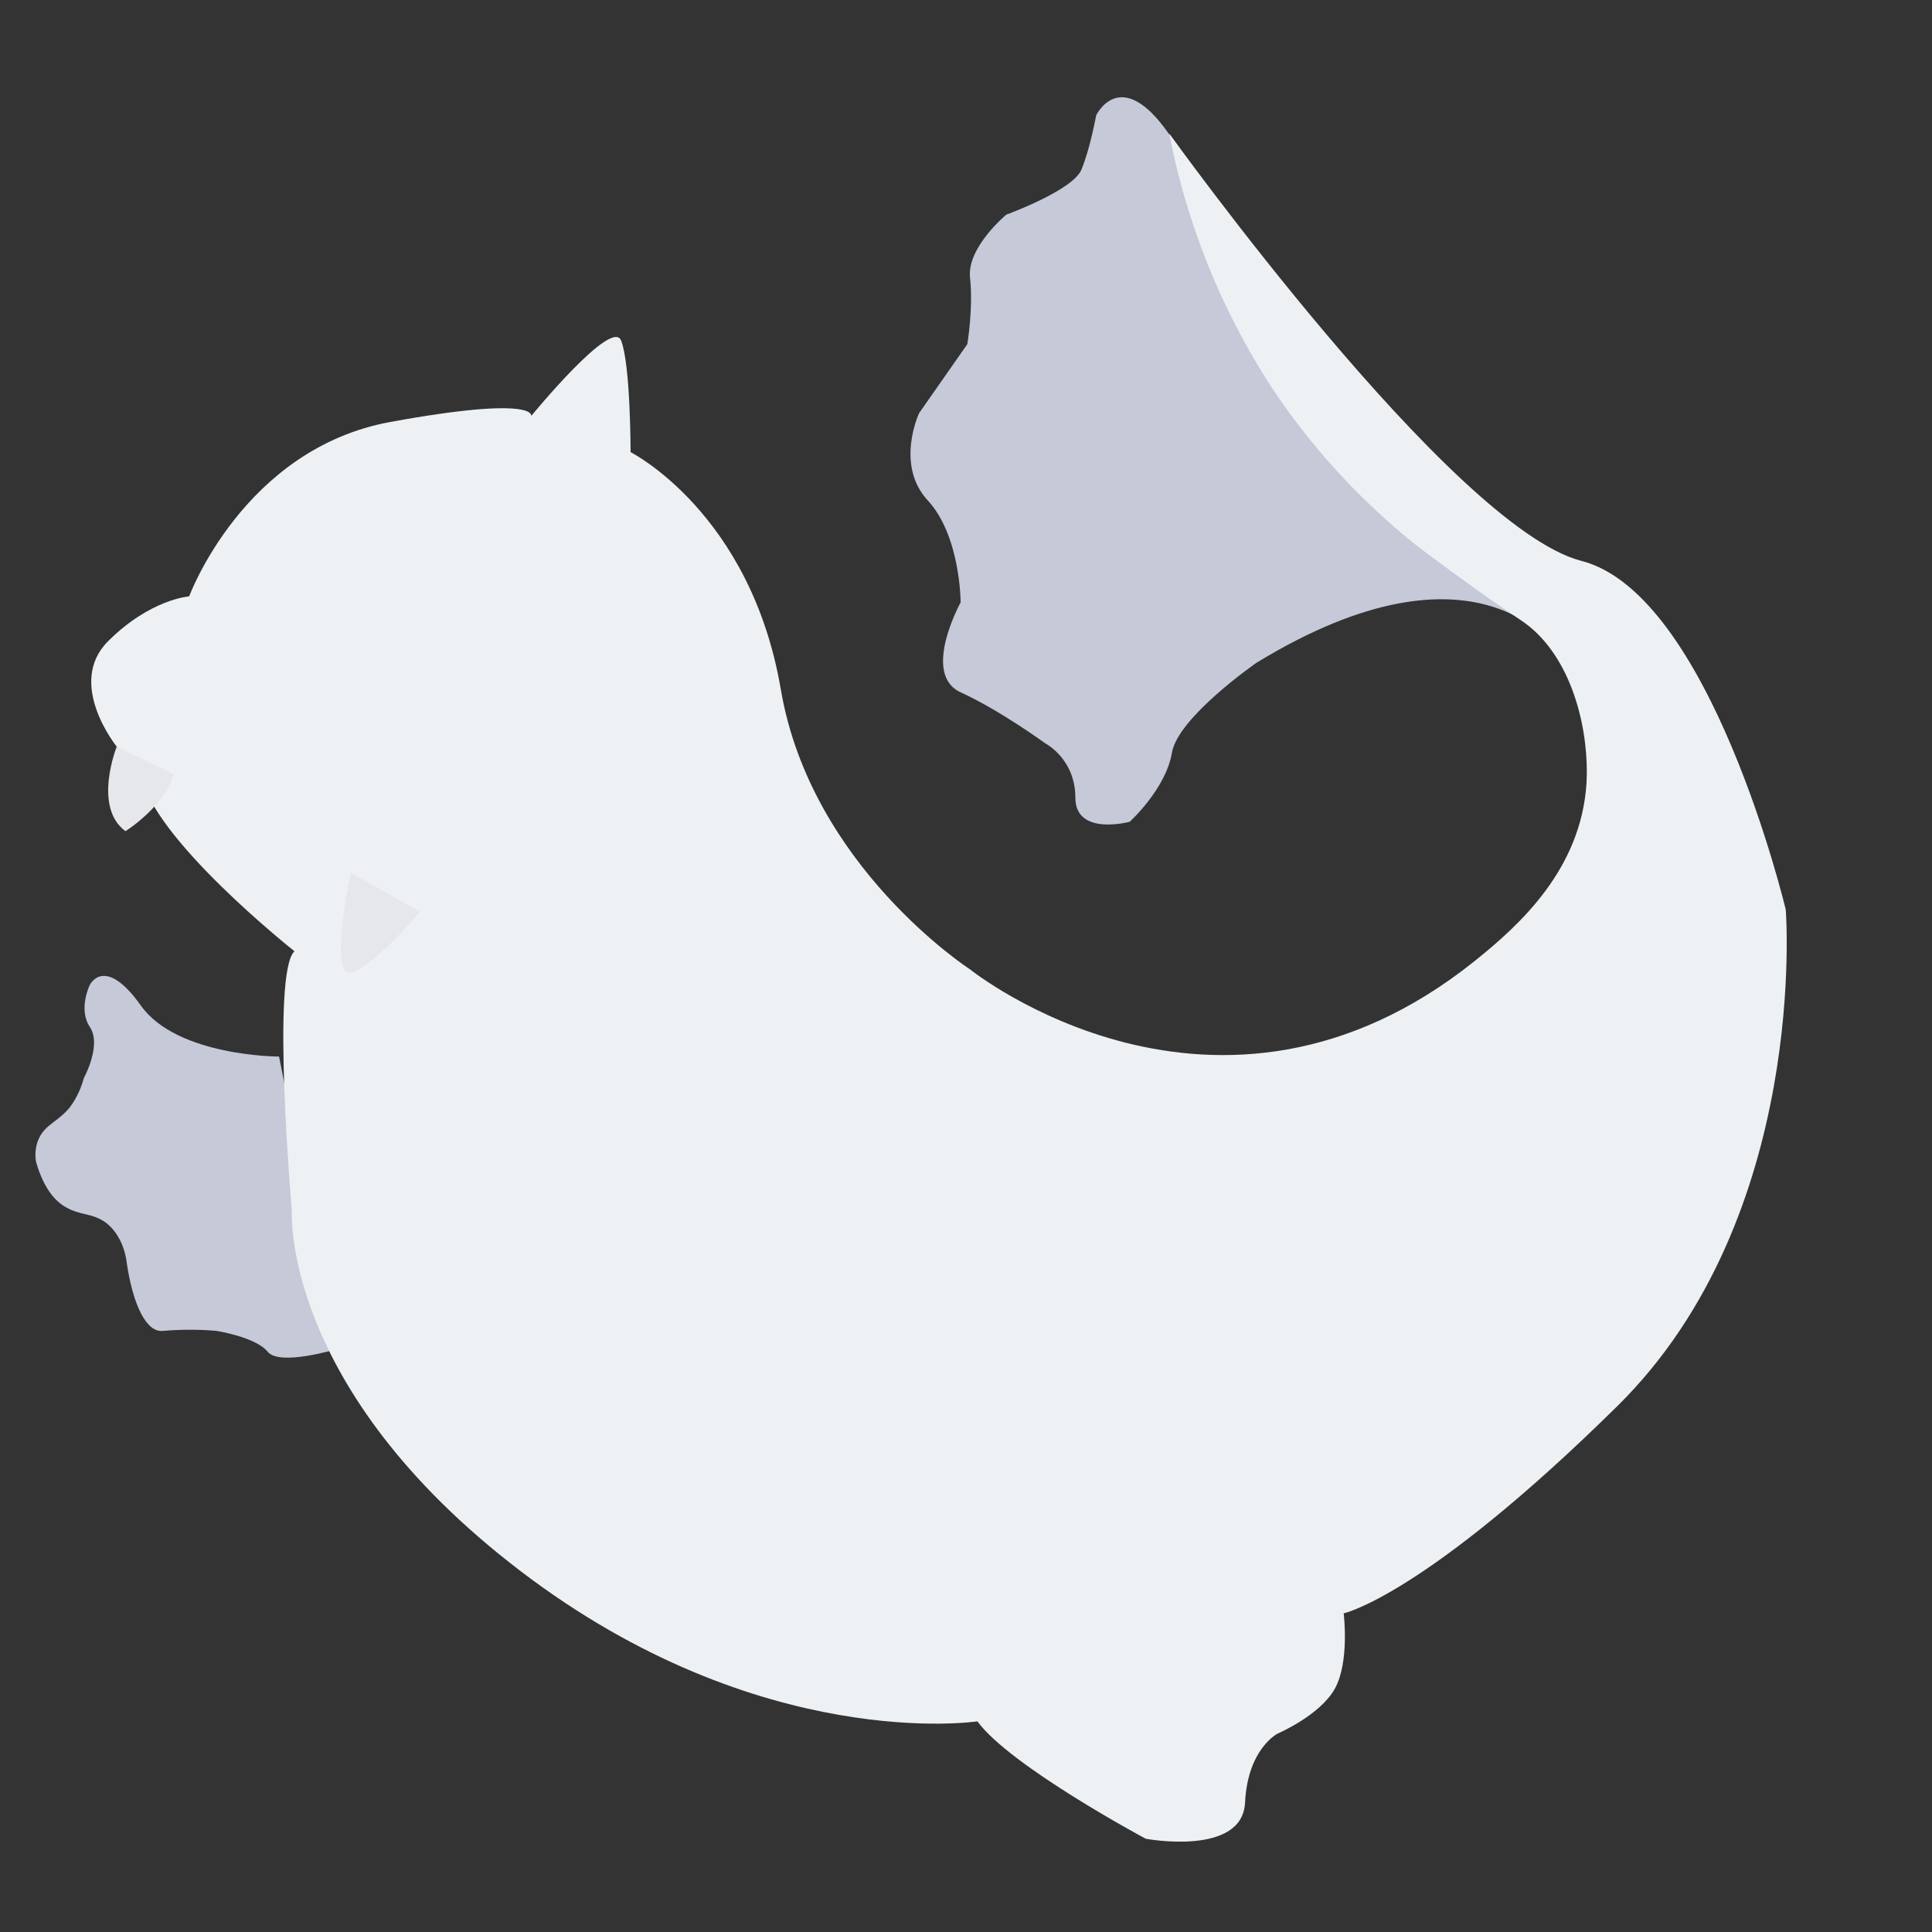 <?xml version="1.0" encoding="utf-8"?>
<!-- Generator: Adobe Illustrator 23.0.4, SVG Export Plug-In . SVG Version: 6.00 Build 0)  -->
<svg version="1.1" id="Layer_1" xmlns="http://www.w3.org/2000/svg" xmlns:xlink="http://www.w3.org/1999/xlink" x="0px" y="0px"
	 viewBox="0 0 288 288" style="enable-background:new 0 0 288 288;" xml:space="preserve">
<rect x="0" y="0" width="288" height="288" fill="#333333" stroke="none"/>
<style type="text/css">
	.st0{fill:#C5C9D8;}
	.st1{fill:#EDF1F4;}
	.st2{fill:#E6E7EB;}
</style>
<path class="st0" d="M41.6,157.5c0,0-15.2,0-20.6-7.6c-5.4-7.6-7.6-3.1-7.6-3.1s-1.8,3.6,0,6.3c1.8,2.7-0.9,7.6-0.9,7.6
	c-0.6,2.2-1.5,3.6-2.2,4.5c-1.8,2.1-3.5,2.4-4.5,4.5c-0.6,1.3-0.6,2.7-0.4,3.6c1.2,4.1,3,5.9,4.5,6.7c2.1,1.2,3.8,0.8,5.8,2.2
	c2,1.5,2.8,3.8,3.1,5.4c1,7.4,3.2,11,5.4,10.8c4.5-0.4,8.1,0,8.1,0s5.8,0.9,7.6,3.1c1.8,2.2,10.3-0.4,10.3-0.4L41.6,157.5z"/>
<path class="st0" d="M232.1,97c0,0-11.7-18.4-44.8,1.8c0,0-11.7,8.1-12.6,13.4c-0.9,5.4-6.3,10.3-6.3,10.3s-8.1,2.2-8.1-3.6
	c0-5.8-4.5-8.1-4.5-8.1s-6.7-4.9-12.6-7.6s0-13.4,0-13.4s0-9.9-4.9-15.2s-1.3-13-1.3-13l7.2-10.3c0,0,0.9-5.4,0.4-9.9
	s5.4-9.4,5.4-9.4s9.9-3.6,11.2-6.7c1.3-3.1,2.2-8.1,2.2-8.1s3.6-7.6,10.8,2.7c7.2,10.3,25.6,56.9,41.2,61.9
	C231.2,86.6,232.1,97,232.1,97z"/>
<path class="st1" d="M174.3,19.9c0,0,42.1,58.7,61.4,63.7c19.3,4.9,30.5,52,30.5,52s3.6,45.7-25.1,74s-40.8,30.9-40.8,30.9
	s0.9,7.2-1.3,11.2c-2.2,4-8.5,6.7-8.5,6.7s-4.5,2.2-4.9,10.3c-0.4,8.1-14.8,5.4-14.8,5.4s-20.2-10.8-25.1-17.5
	c0,0-32.3,4.9-68.1-22.4s-34.1-53.8-34.1-53.8s-3.1-35.4,0.4-38.6c0,0-21.5-17-22.9-26.5l-3.6-4c0,0-7.6-9.4-1.3-15.7
	c6.3-6.3,12.1-6.7,12.1-6.7s8.1-22,30-26S79.2,62,79.2,62s12.1-14.8,13.4-11.2C94,54.4,94,67.4,94,67.4s17.9,9,22.4,35.4
	s28.2,41.7,28.2,41.7s36.8,29.6,75.3-1.3c6.6-5.3,15.8-13.6,16.6-26.5c0.4-7.3-1.8-17.8-8.5-23.3c-1.5-1.2-2.6-1.7-9-6.3
	c-3.6-2.6-6.6-4.8-8.5-6.3c-6.1-5-14-12.5-21.1-23.3C179.9,42.8,176,28.8,174.3,19.9z"/>
<path class="st2" d="M52.3,130.1c0,0-3.6,16.6,0.4,14.8c4-1.8,9.9-9,9.9-9L52.3,130.1z"/>
<path class="st2" d="M17.4,111.3c0,0-3.6,9,1.3,12.6c0,0,5.8-3.6,7.2-8.5L17.4,111.3z"/>
</svg>
